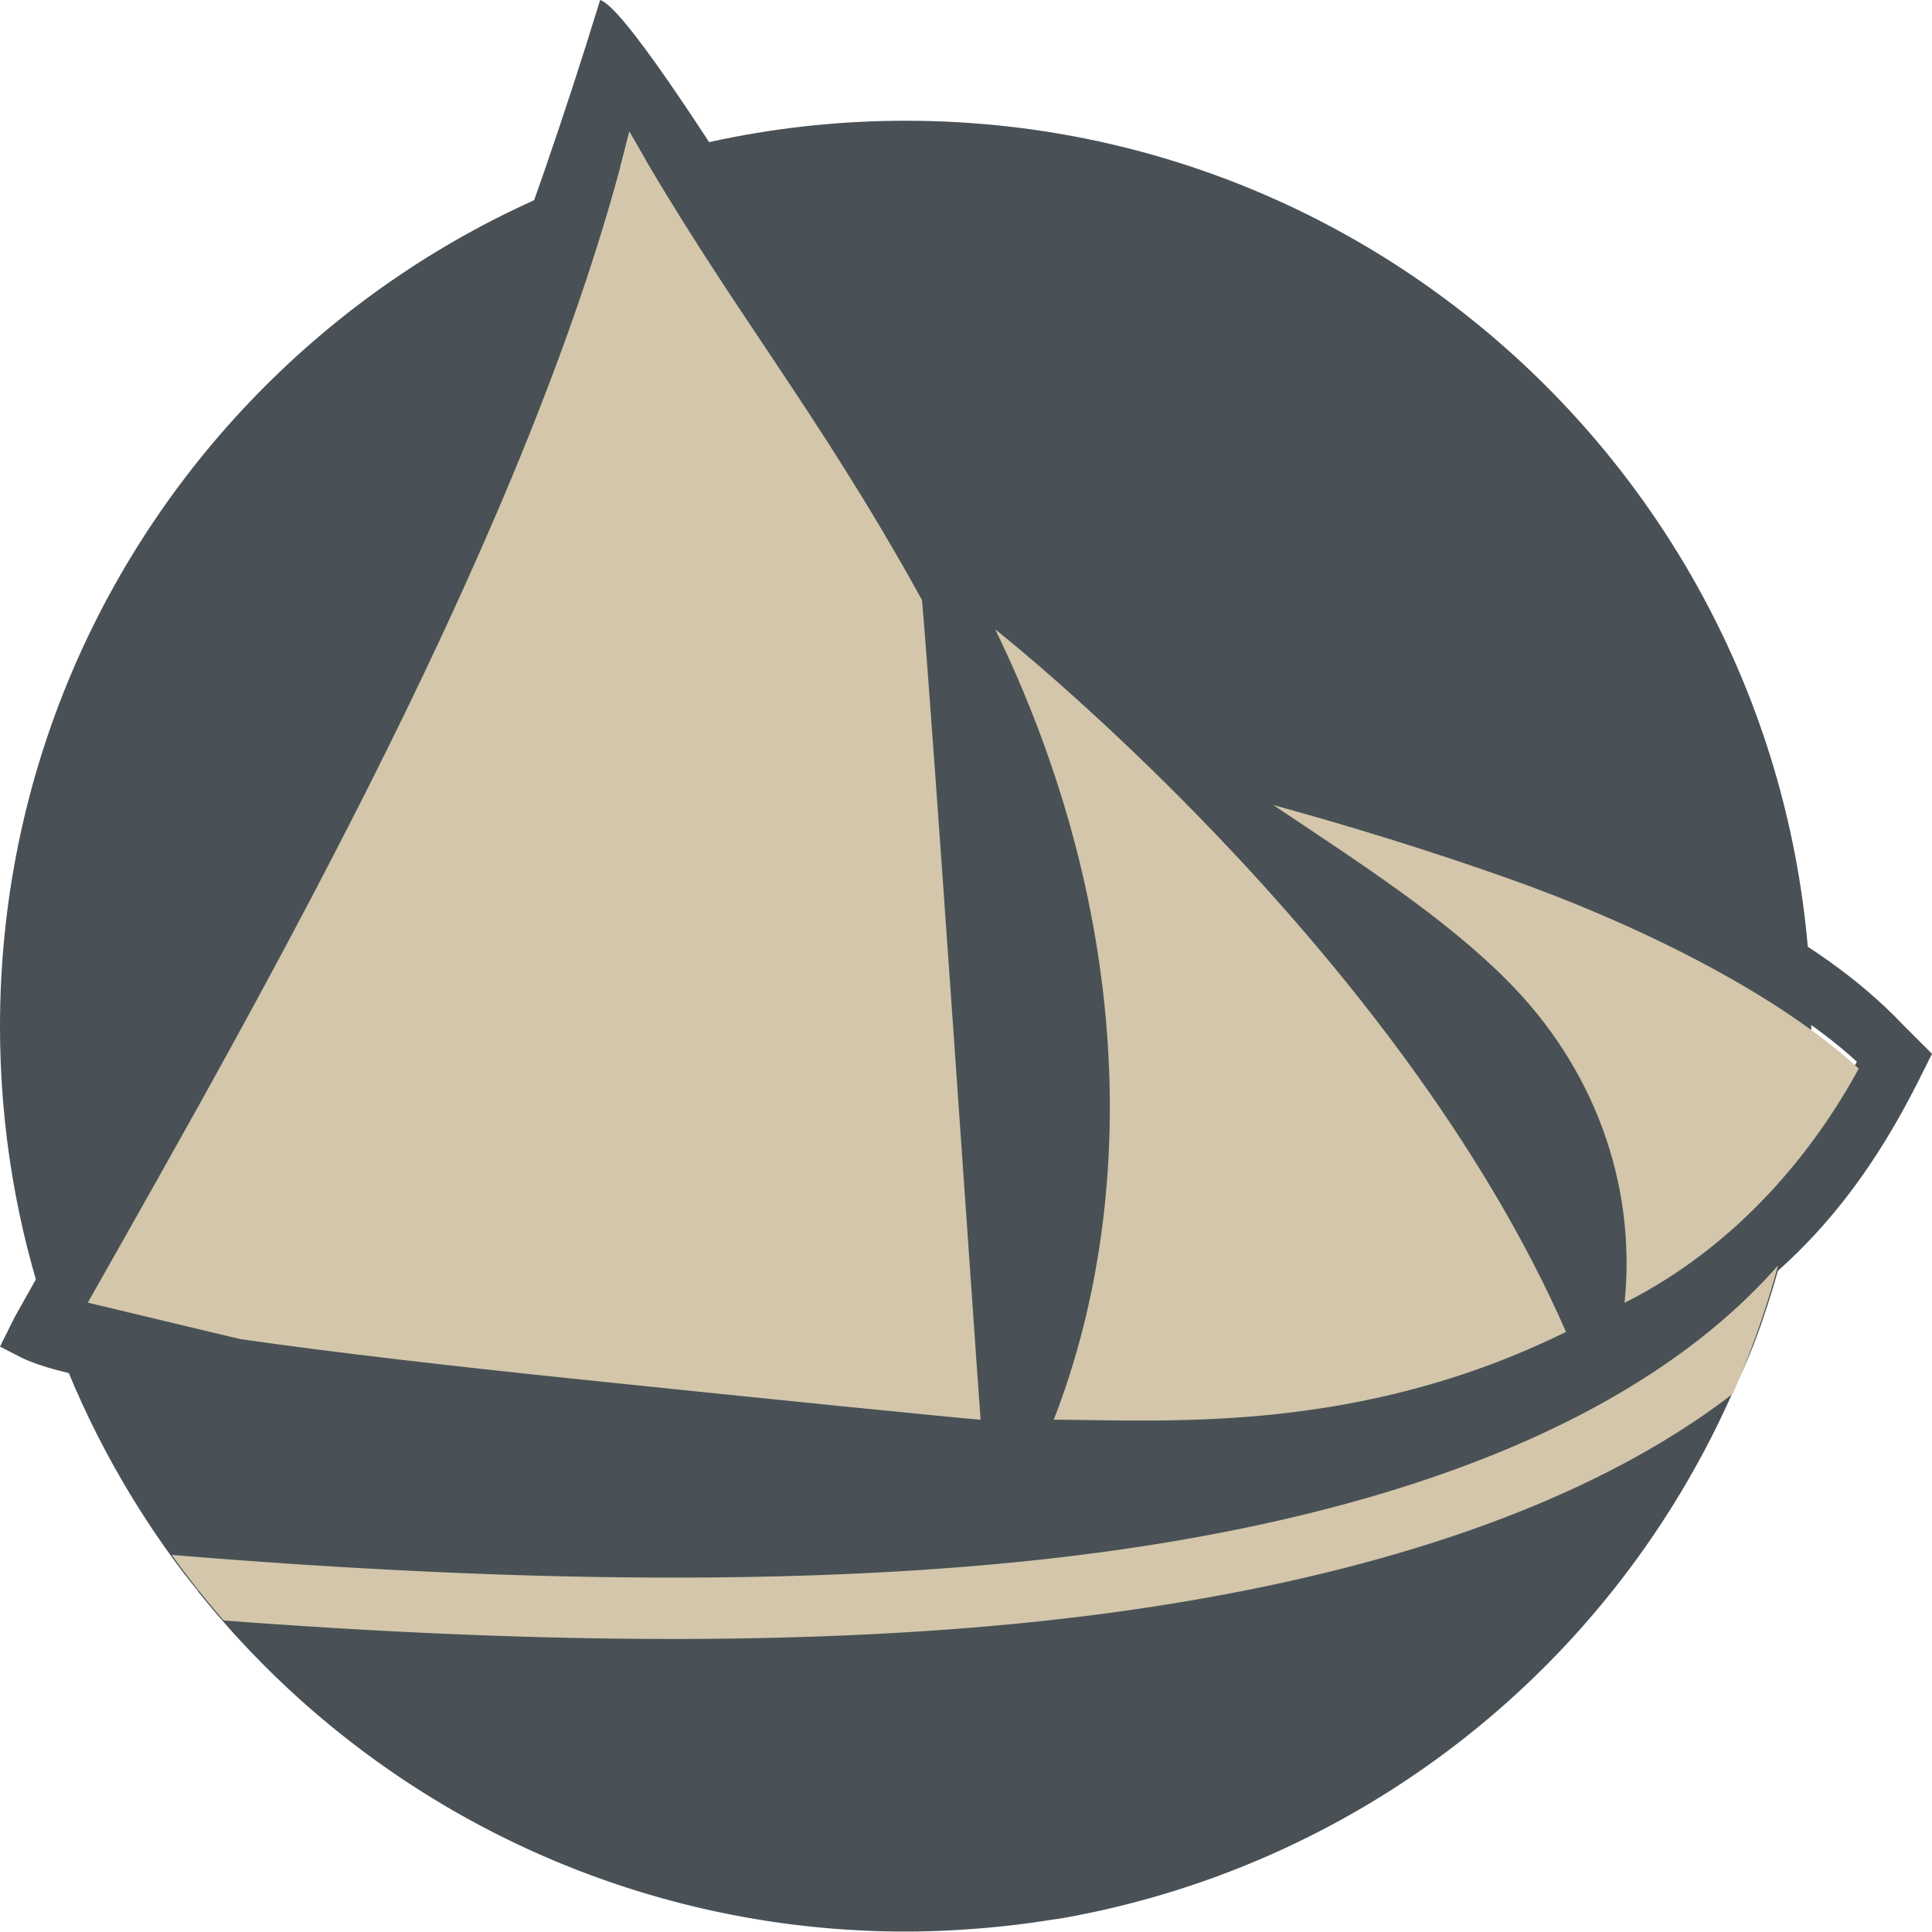 <svg xmlns="http://www.w3.org/2000/svg" width="16" height="16" version="1">
 <path style="fill:#495156;fill-rule:evenodd" d="M 4.97,-9.3643707e-7 C 3.802,3.813 2.077,7.442 0.121,10.909 L 2e-8,11.152 l 0.187,0.096 c 0.164,0.076 0.38,0.127 0.672,0.186 0.292,0.058 0.652,0.117 1.056,0.174 0.808,0.115 1.794,0.228 2.75,0.328 1.912,0.199 3.707,0.344 3.707,0.344 l 0.305,0.025 -0.023,-0.306 c 0,0 -0.474,-6.161 -0.562,-7.174 L 8.087,4.77 8.061,4.722 C 7.5,3.827 5.323,0.105 4.97,-9.3643707e-7 Z M 5.212,1.091 c 0.828,1.456 1.543,2.281 2.424,3.879 0.088,1.018 0.434,6.274 0.472,6.759 C 7.846,11.708 6.466,11.597 4.719,11.415 3.767,11.316 2.786,11.204 1.989,11.09 1.591,11.033 1.239,10.976 0.962,10.92 0.825,10.893 0.822,10.814 0.727,10.788 2.155,8.264 4.424,4.307 5.212,1.091 Z"/>
 <path style="fill:#495156;fill-rule:evenodd" d="M 9.091,5.697 8.966,6.242 c 1.218,0.815 2.379,1.526 3.133,2.282 0.754,0.756 1.107,1.501 0.821,2.543 l -0.134,0.487 0.475,-0.171 c 1.483,-0.534 2.188,-1.568 2.618,-2.414 L 16,8.727 15.758,8.485 C 15.035,7.724 13.918,7.219 12.623,6.76 11.328,6.301 9.917,5.896 9.091,5.697 Z m 1.447,0.964 c 0.603,0.166 1.26,0.362 1.91,0.593 1.181,0.419 2.299,0.957 2.93,1.539 C 15.017,9.458 14.466,10.226 13.516,10.704 13.618,9.707 13.179,8.867 12.47,8.155 11.946,7.63 11.263,7.146 10.538,6.661 Z"/>
 <circle style="fill:#493b40;fill-opacity:0" cx="7.767" cy="8.233" r="7.767"/>
 <path style="fill:#495156" d="m 15,8.5 c 0,0.856 -0.143,1.678 -0.407,2.444 -1.014,2.942 -3.93,2.83 -7.216,2.83 -2.442,0 -4.487,1.059 -5.857,-0.748 C 0.566,11.768 1.4305115e-6,10.2 1.4305115e-6,8.5 c 0,-4.142 3.358,-7.5 7.5,-7.5 4.142,2e-7 7.5,3.358 7.5,7.5 z"/>
 <path style="fill:#495156" d="m 14.516,10.964 c -1.514,1.074 -3.303,1.726 -5.131,2.007 -2.549,0.36 -5.145,0.27 -7.702,0.075 -0.019,0.044 -0.031,0.088 -0.045,0.131 a 7.5,7.5 0 0 0 5.788,2.819 c 0.065,-2.1e-4 0.13,6.75e-4 0.194,-7.5e-4 a 7.5,7.5 0 0 0 0.217,-0.007 c 0.103,-0.005 0.202,-0.012 0.301,-0.02 a 7.5,7.5 0 0 0 0.554,-0.067 c 0.035,-0.006 0.074,-0.01 0.108,-0.016 a 7.5,7.5 0 0 0 5.747,-4.849 c -0.011,-0.024 -0.019,-0.048 -0.031,-0.072 z"/>
 <path style="fill:#d3c6aa;fill-rule:evenodd" d="M 14.725 10.48 C 13.578 11.783 11.569 12.5 9.312 12.828 C 6.866 13.184 3.973 13.087 1.422 12.877 A 7.5 7.5 0 0 0 1.852 13.42 C 4.296 13.605 7.023 13.673 9.385 13.33 C 11.276 13.055 13.09 12.513 14.35 11.543 A 7.5 7.5 0 0 0 14.725 10.48 z"/>
 <path style="fill:#d3c6aa;fill-rule:evenodd" d="m 8.242,5.212 c 1.168,2.407 1.169,4.788 0.485,6.545 0.964,0.006 2.537,0.114 4.242,-0.727 C 11.568,7.829 8.242,5.212 8.242,5.212 Z"/>
 <path style="fill:#d3c6aa;fill-rule:evenodd" d="M 5.212,1.091 C 4.424,4.307 2.155,8.264 0.727,10.788 L 1.99,11.09 C 2.786,11.204 3.767,11.316 4.719,11.415 6.466,11.597 7.86,11.736 8.121,11.758 8.084,11.272 7.724,5.988 7.636,4.97 6.755,3.372 6.04,2.547 5.212,1.091 Z"/>
 <path style="fill:#d3c6aa;fill-rule:evenodd" d="m 10.545,6.667 c 0.725,0.486 1.416,0.929 1.939,1.455 0.709,0.712 1.071,1.67 0.97,2.667 0.95,-0.477 1.578,-1.273 1.939,-1.939 C 14.762,8.267 13.665,7.691 12.485,7.273 11.834,7.042 11.148,6.832 10.545,6.667 Z"/>
</svg>
